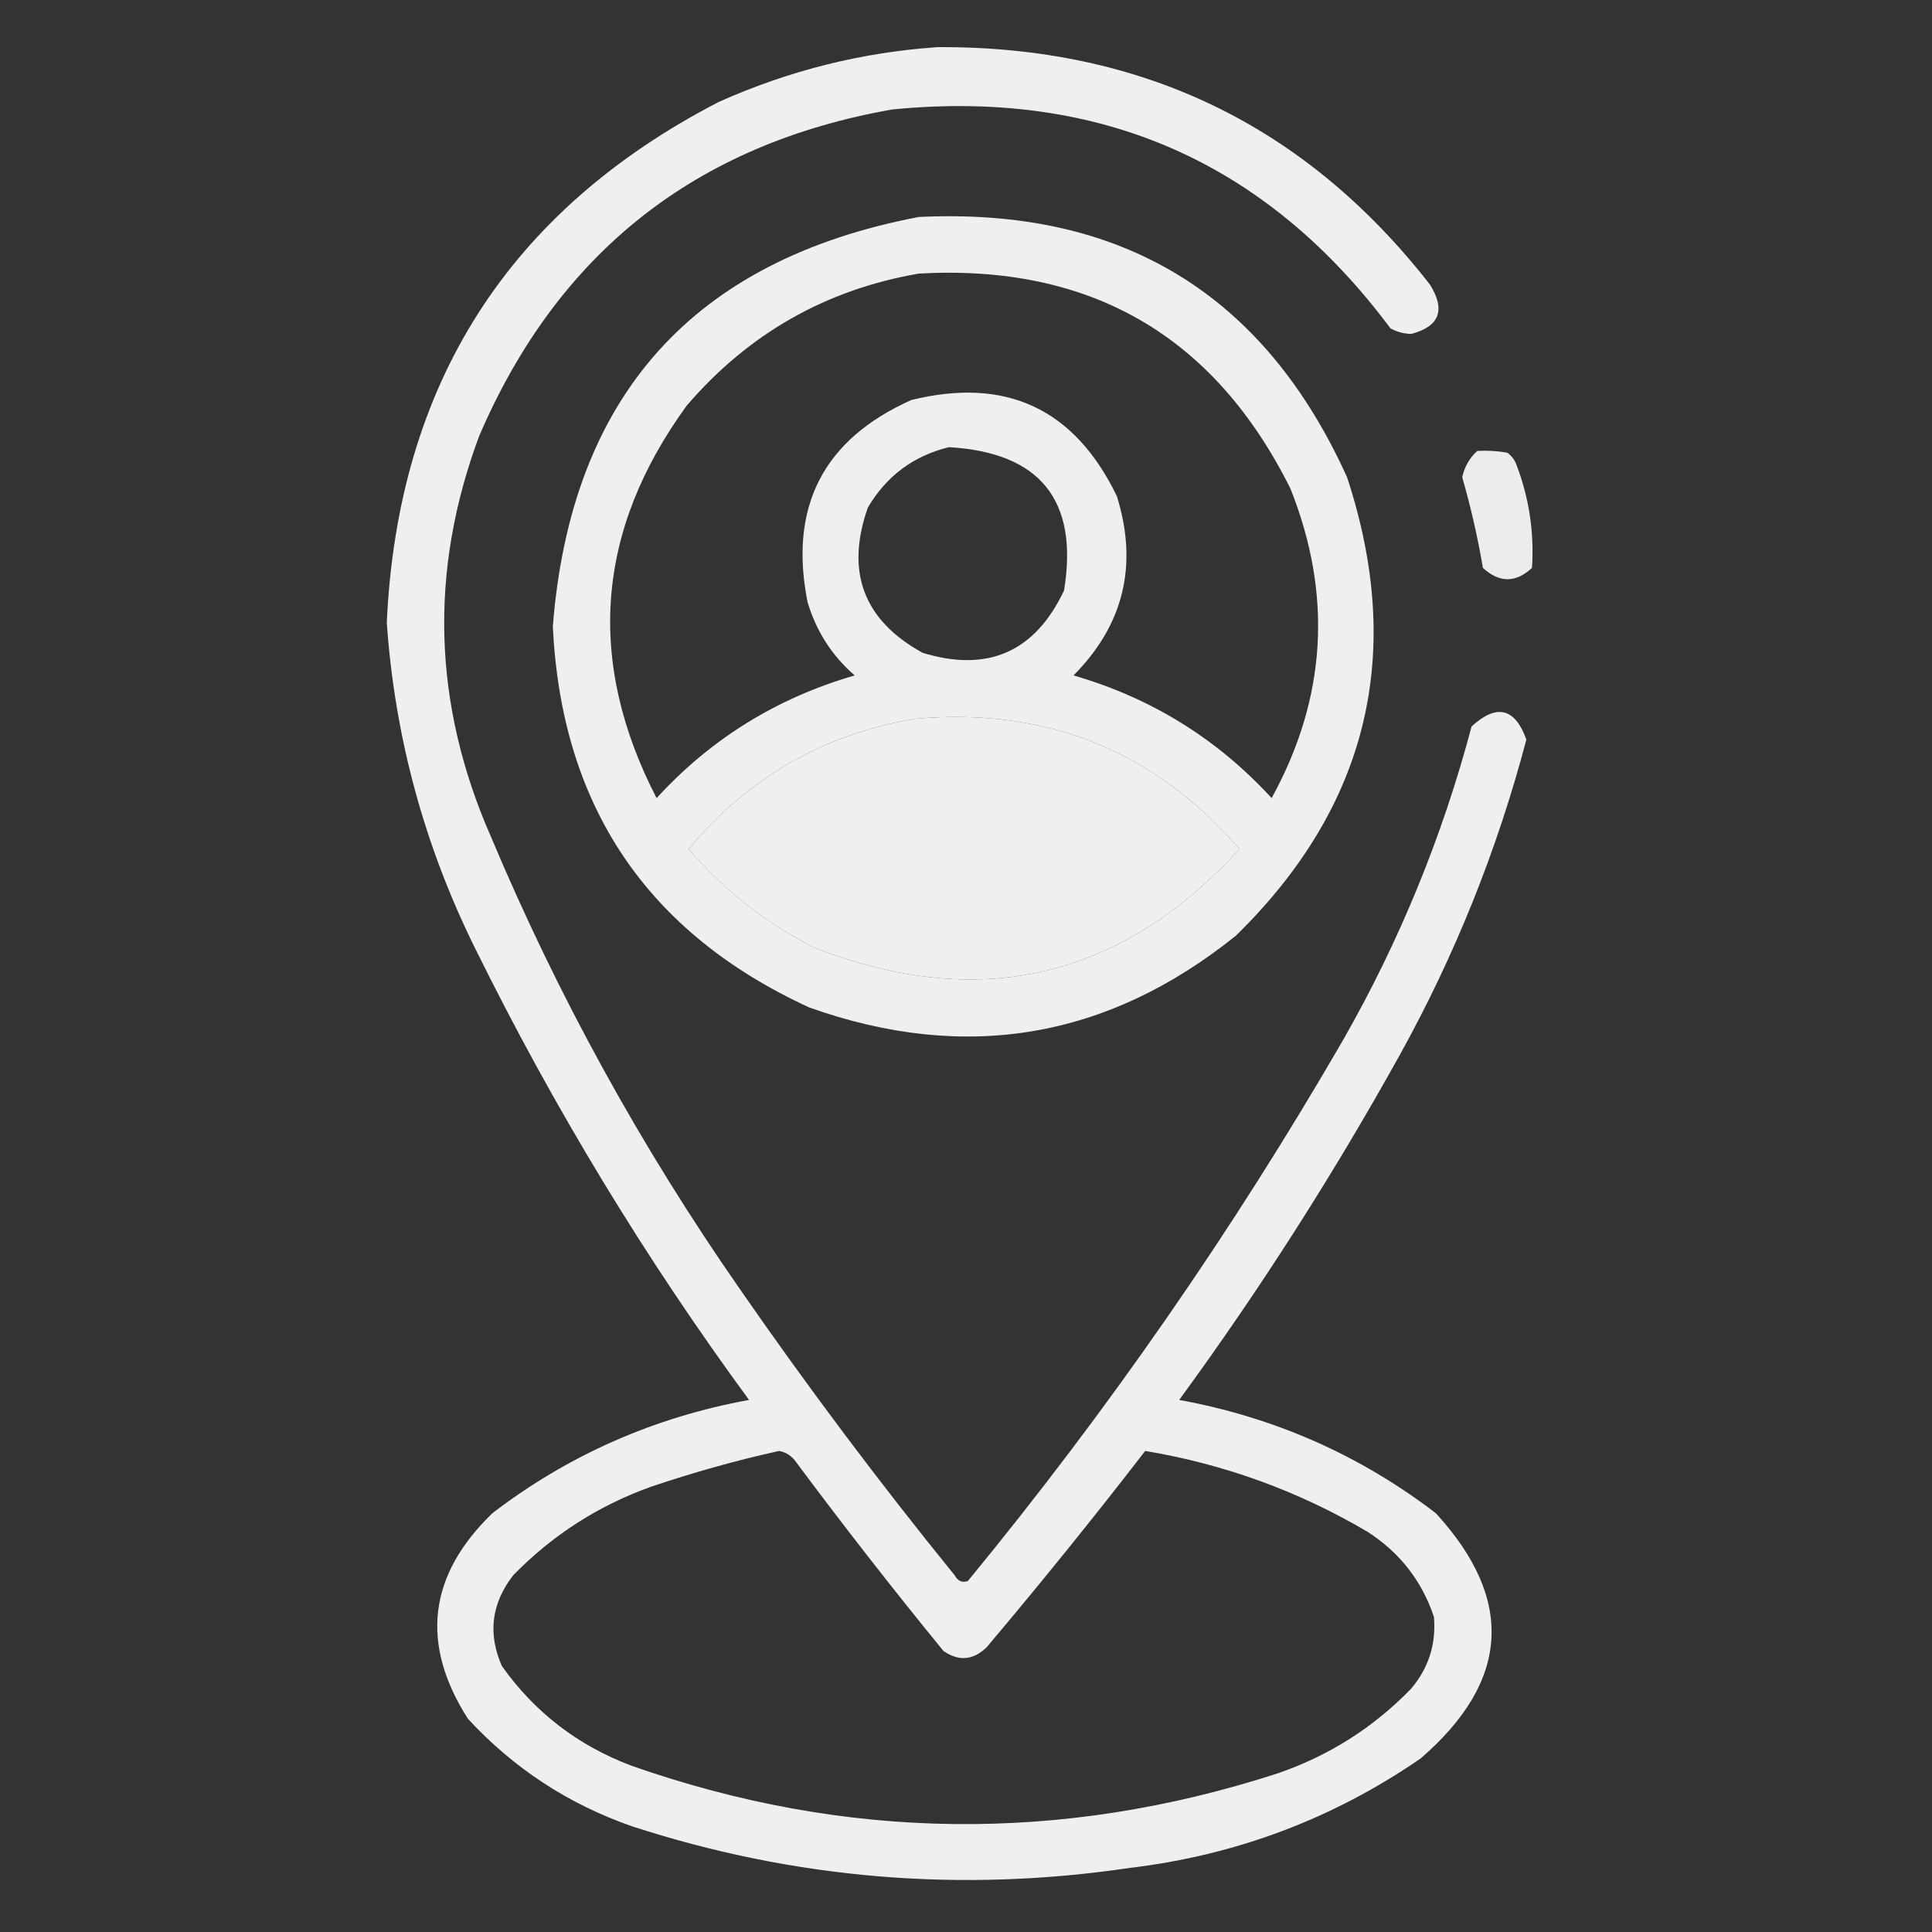 <svg width="20" height="20" viewBox="0 0 20 20" fill="none" xmlns="http://www.w3.org/2000/svg">
<rect x="0" y="0" width="20" height="20" fill="#333333" stroke="none"/>
<g clip-path="url(#clip0_0_268)">
<path opacity="0.92" fill-rule="evenodd" clip-rule="evenodd" d="M9.707 0.488C11.819 0.477 13.518 1.297 14.805 2.949C14.966 3.211 14.901 3.38 14.609 3.457C14.532 3.455 14.461 3.436 14.394 3.399C13.109 1.676 11.39 0.921 9.238 1.133C7.202 1.49 5.776 2.616 4.961 4.512C4.441 5.906 4.48 7.286 5.078 8.652C5.775 10.311 6.635 11.873 7.656 13.34C8.36 14.357 9.103 15.347 9.883 16.308C9.915 16.367 9.961 16.387 10.019 16.367C11.467 14.606 12.763 12.738 13.906 10.762C14.49 9.738 14.932 8.657 15.234 7.52C15.494 7.282 15.683 7.328 15.801 7.656C15.5 8.797 15.064 9.885 14.492 10.918C13.803 12.159 13.042 13.35 12.207 14.492C13.191 14.672 14.076 15.062 14.863 15.664C15.683 16.558 15.63 17.405 14.707 18.203C13.802 18.826 12.8 19.204 11.699 19.336C9.946 19.596 8.227 19.453 6.543 18.906C5.883 18.676 5.317 18.305 4.844 17.793C4.348 17.016 4.433 16.306 5.098 15.664C5.885 15.062 6.77 14.672 7.754 14.492C6.677 13.024 5.733 11.468 4.922 9.824C4.393 8.758 4.087 7.632 4.004 6.445C4.117 3.978 5.263 2.181 7.441 1.055C8.168 0.73 8.923 0.541 9.707 0.488ZM9.473 7.441C10.829 7.32 11.949 7.769 12.832 8.789C11.6 10.137 10.129 10.476 8.418 9.805C7.921 9.55 7.492 9.212 7.129 8.789C7.744 8.05 8.525 7.601 9.473 7.441ZM8.066 15.02C8.139 15.034 8.198 15.073 8.242 15.137C8.735 15.799 9.243 16.45 9.766 17.09C9.925 17.201 10.075 17.188 10.215 17.051C10.778 16.384 11.325 15.707 11.855 15.02C12.677 15.157 13.445 15.437 14.16 15.859C14.492 16.074 14.72 16.367 14.844 16.738C14.868 17.018 14.79 17.265 14.609 17.48C14.219 17.883 13.757 18.176 13.223 18.359C10.986 19.083 8.76 19.057 6.543 18.281C5.985 18.072 5.536 17.727 5.195 17.246C5.048 16.911 5.087 16.598 5.312 16.308C5.715 15.894 6.19 15.588 6.738 15.391C7.179 15.242 7.622 15.118 8.066 15.02Z" fill="white"/>
<path opacity="0.921" fill-rule="evenodd" clip-rule="evenodd" d="M9.512 2.246C11.61 2.145 13.087 3.044 13.945 4.941C14.545 6.767 14.161 8.349 12.793 9.687C11.464 10.755 9.993 11.003 8.379 10.43C6.697 9.657 5.811 8.342 5.723 6.484C5.91 4.103 7.173 2.691 9.512 2.246ZM9.512 2.832C11.287 2.733 12.57 3.475 13.359 5.059C13.797 6.16 13.732 7.227 13.164 8.262C12.601 7.648 11.918 7.225 11.113 6.992C11.634 6.467 11.783 5.848 11.562 5.137C11.124 4.231 10.415 3.899 9.434 4.141C8.523 4.548 8.165 5.245 8.359 6.23C8.449 6.533 8.611 6.787 8.848 6.992C8.043 7.225 7.359 7.648 6.797 8.262C6.065 6.845 6.169 5.49 7.109 4.199C7.748 3.454 8.549 2.998 9.512 2.832ZM9.824 4.629C10.77 4.685 11.167 5.18 11.015 6.113C10.714 6.749 10.226 6.964 9.551 6.758C8.939 6.421 8.75 5.92 8.984 5.254C9.178 4.926 9.458 4.718 9.824 4.629ZM9.473 7.441C8.525 7.601 7.744 8.05 7.129 8.789C7.492 9.211 7.921 9.55 8.418 9.805C10.129 10.476 11.6 10.137 12.832 8.789C11.949 7.769 10.829 7.32 9.473 7.441Z" fill="white"/>
<path opacity="0.904" fill-rule="evenodd" clip-rule="evenodd" d="M15.293 4.668C15.398 4.662 15.502 4.668 15.605 4.687C15.652 4.723 15.685 4.768 15.703 4.824C15.831 5.165 15.883 5.517 15.859 5.879C15.69 6.035 15.521 6.035 15.351 5.879C15.297 5.562 15.226 5.25 15.137 4.941C15.16 4.832 15.212 4.741 15.293 4.668Z" fill="white"/>
</g>
<defs>
<clipPath id="clip0_0_268">
<rect width="19.2" height="19.2" fill="white" transform="scale(1.042)"/>
</clipPath>
</defs>
</svg>
